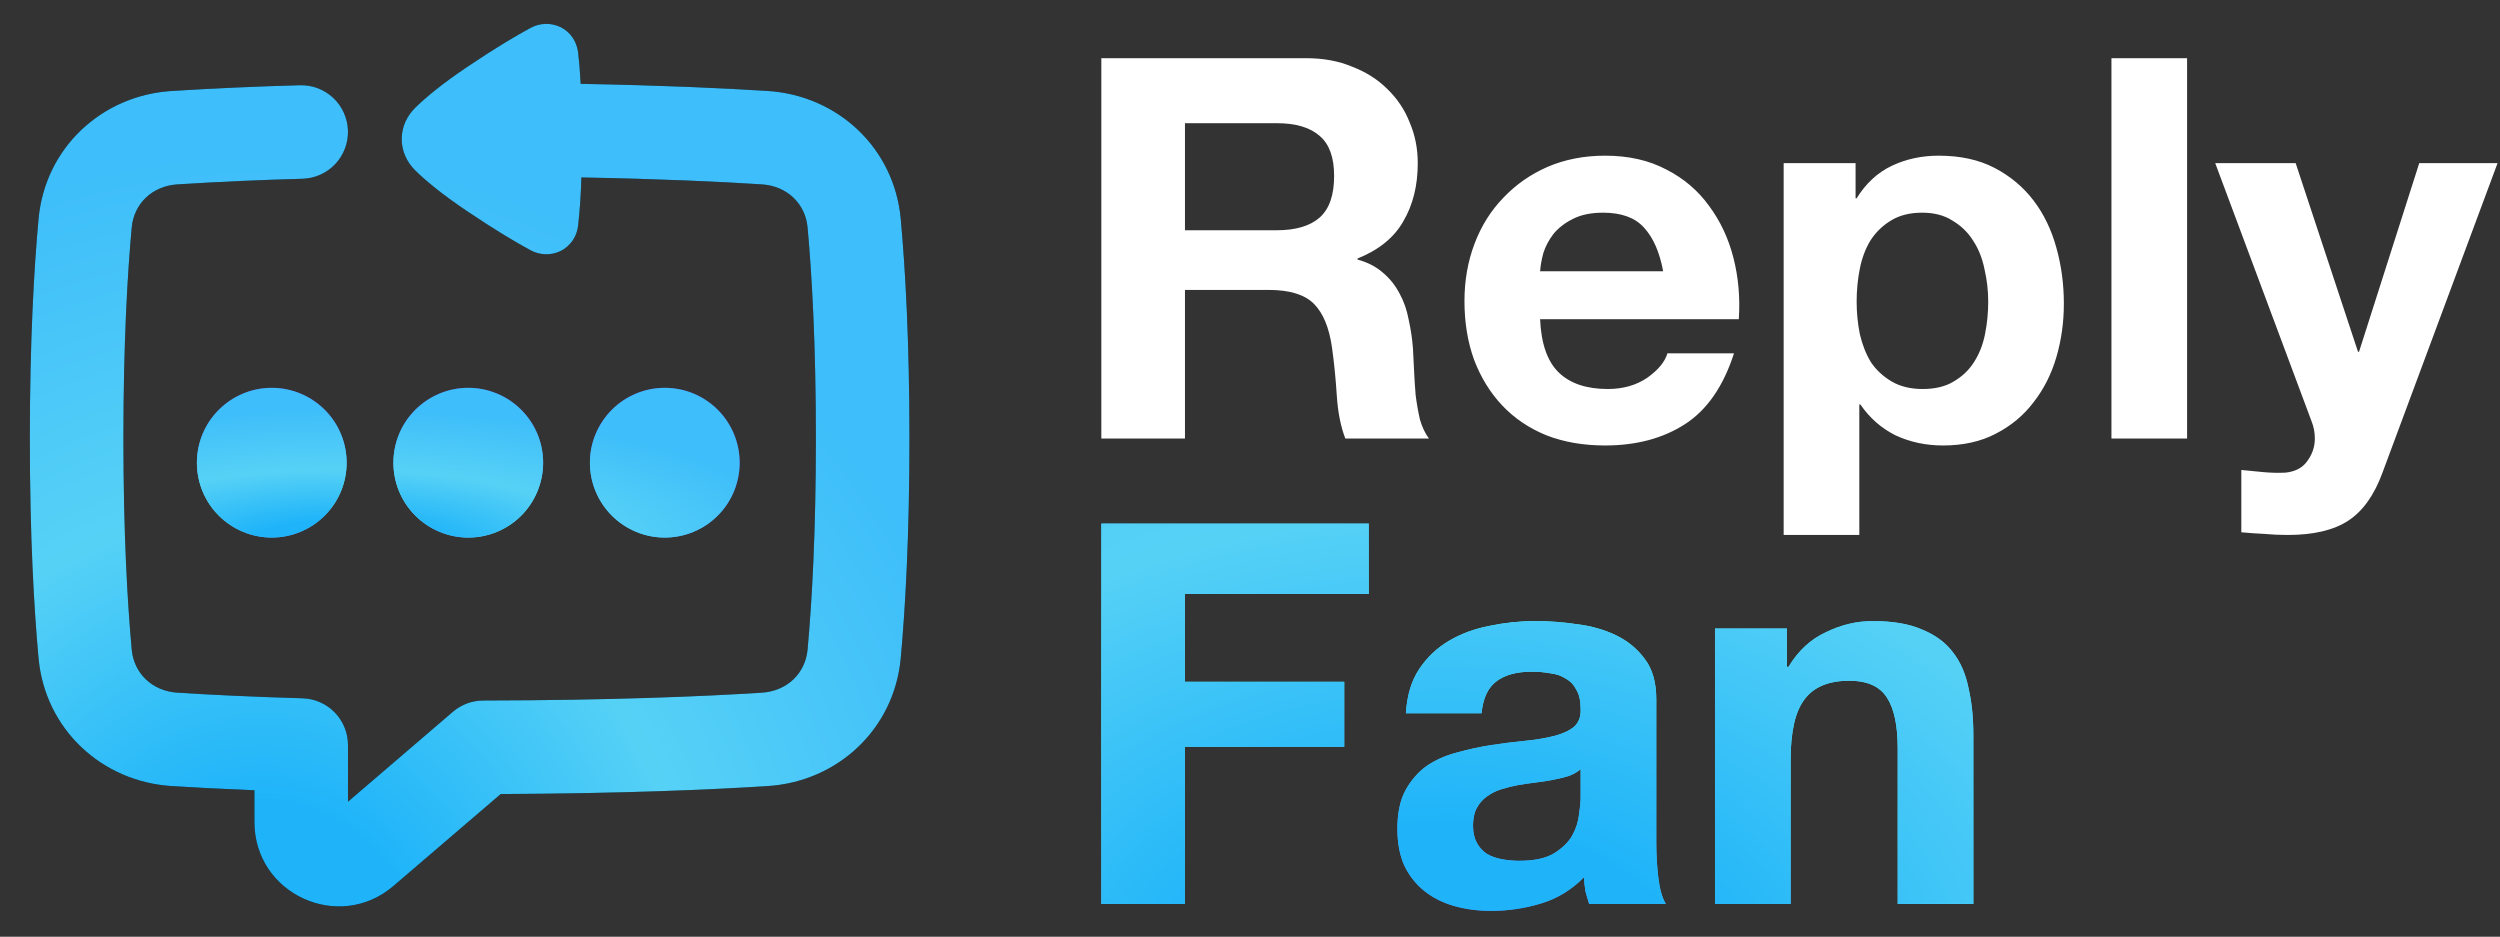 <svg width="419" height="157" viewBox="0 0 419 157" fill="none" xmlns="http://www.w3.org/2000/svg">
<rect x="0" y="0" width="419" height="157" fill="#333333" stroke="none"/>
<path d="M97.439 29.744C97.374 32.44 97.193 35.132 96.896 37.812C96.803 38.709 96.487 39.569 95.975 40.313C95.464 41.057 94.775 41.66 93.97 42.068C93.171 42.454 92.291 42.642 91.404 42.616C90.517 42.59 89.65 42.35 88.876 41.918C86.627 40.707 83.123 38.656 78.176 35.318C74.061 32.542 71.382 30.312 69.641 28.615C68.173 27.188 67.323 25.309 67.323 23.308C67.323 21.306 68.173 19.431 69.644 18.003C71.382 16.31 74.061 14.076 78.176 11.297C83.123 7.96 86.627 5.911 88.876 4.701C89.65 4.268 90.517 4.029 91.404 4.002C92.291 3.976 93.171 4.164 93.97 4.55C95.617 5.369 96.674 6.965 96.896 8.807C97.053 10.099 97.204 11.808 97.323 14.054C111.04 14.299 121.385 14.782 128.69 15.246C140.346 15.996 149.872 24.738 150.967 36.689C151.723 44.96 152.425 57.059 152.425 73.495C152.425 89.931 151.723 102.033 150.967 110.301C149.869 122.252 140.346 130.997 128.687 131.744C119.173 132.352 104.49 132.989 83.916 133.083L65.943 148.488C56.784 156.336 42.641 149.83 42.641 137.773V132.45C37.151 132.233 32.534 131.985 28.739 131.744C17.079 130.997 7.553 122.252 6.459 110.301C5.703 102.033 5 89.931 5 73.495C5 57.059 5.703 44.96 6.459 36.689C7.556 24.738 17.079 15.996 28.739 15.249C35.905 14.802 43.079 14.48 50.257 14.283C51.286 14.254 52.311 14.427 53.273 14.794C54.236 15.16 55.117 15.713 55.865 16.419C56.614 17.126 57.217 17.974 57.638 18.914C58.059 19.853 58.291 20.867 58.321 21.896C58.351 22.925 58.177 23.951 57.811 24.913C57.444 25.875 56.892 26.756 56.185 27.505C55.478 28.254 54.63 28.856 53.691 29.277C52.751 29.699 51.737 29.931 50.708 29.961C43.714 30.151 36.723 30.465 29.739 30.902C25.473 31.174 22.44 34.176 22.079 38.119C21.367 45.886 20.684 57.504 20.684 73.495C20.684 89.486 21.367 101.107 22.079 108.874C22.44 112.814 25.47 115.819 29.739 116.092C34.99 116.427 41.935 116.775 50.708 117.033C52.747 117.091 54.684 117.943 56.105 119.405C57.528 120.868 58.323 122.828 58.324 124.868V134.363L75.902 119.294C77.319 118.079 79.123 117.41 80.99 117.406C102.79 117.365 118.075 116.706 127.686 116.092C131.952 115.819 134.985 112.817 135.349 108.874C136.058 101.107 136.742 89.489 136.742 73.495C136.742 57.504 136.058 45.886 135.349 38.119C134.985 34.176 131.955 31.174 127.686 30.902C120.707 30.453 110.729 29.983 97.439 29.744Z" fill="black"/>
<path d="M97.439 29.744C97.374 32.44 97.193 35.132 96.896 37.812C96.803 38.709 96.487 39.569 95.975 40.313C95.464 41.057 94.775 41.66 93.97 42.068C93.171 42.454 92.291 42.642 91.404 42.616C90.517 42.59 89.65 42.35 88.876 41.918C86.627 40.707 83.123 38.656 78.176 35.318C74.061 32.542 71.382 30.312 69.641 28.615C68.173 27.188 67.323 25.309 67.323 23.308C67.323 21.306 68.173 19.431 69.644 18.003C71.382 16.31 74.061 14.076 78.176 11.297C83.123 7.96 86.627 5.911 88.876 4.701C89.65 4.268 90.517 4.029 91.404 4.002C92.291 3.976 93.171 4.164 93.97 4.55C95.617 5.369 96.674 6.965 96.896 8.807C97.053 10.099 97.204 11.808 97.323 14.054C111.04 14.299 121.385 14.782 128.69 15.246C140.346 15.996 149.872 24.738 150.967 36.689C151.723 44.96 152.425 57.059 152.425 73.495C152.425 89.931 151.723 102.033 150.967 110.301C149.869 122.252 140.346 130.997 128.687 131.744C119.173 132.352 104.49 132.989 83.916 133.083L65.943 148.488C56.784 156.336 42.641 149.83 42.641 137.773V132.45C37.151 132.233 32.534 131.985 28.739 131.744C17.079 130.997 7.553 122.252 6.459 110.301C5.703 102.033 5 89.931 5 73.495C5 57.059 5.703 44.96 6.459 36.689C7.556 24.738 17.079 15.996 28.739 15.249C35.905 14.802 43.079 14.48 50.257 14.283C51.286 14.254 52.311 14.427 53.273 14.794C54.236 15.16 55.117 15.713 55.865 16.419C56.614 17.126 57.217 17.974 57.638 18.914C58.059 19.853 58.291 20.867 58.321 21.896C58.351 22.925 58.177 23.951 57.811 24.913C57.444 25.875 56.892 26.756 56.185 27.505C55.478 28.254 54.63 28.856 53.691 29.277C52.751 29.699 51.737 29.931 50.708 29.961C43.714 30.151 36.723 30.465 29.739 30.902C25.473 31.174 22.44 34.176 22.079 38.119C21.367 45.886 20.684 57.504 20.684 73.495C20.684 89.486 21.367 101.107 22.079 108.874C22.44 112.814 25.47 115.819 29.739 116.092C34.99 116.427 41.935 116.775 50.708 117.033C52.747 117.091 54.684 117.943 56.105 119.405C57.528 120.868 58.323 122.828 58.324 124.868V134.363L75.902 119.294C77.319 118.079 79.123 117.41 80.99 117.406C102.79 117.365 118.075 116.706 127.686 116.092C131.952 115.819 134.985 112.817 135.349 108.874C136.058 101.107 136.742 89.489 136.742 73.495C136.742 57.504 136.058 45.886 135.349 38.119C134.985 34.176 131.955 31.174 127.686 30.902C120.707 30.453 110.729 29.983 97.439 29.744Z" fill="url(#paint0_radial_44_1403)"/>
<path d="M45.547 65C42.219 65 39.028 66.322 36.675 68.675C34.322 71.028 33 74.219 33 77.547C33 80.874 34.322 84.066 36.675 86.419C39.028 88.772 42.219 90.094 45.547 90.094C48.874 90.094 52.066 88.772 54.419 86.419C56.772 84.066 58.094 80.874 58.094 77.547C58.094 74.219 56.772 71.028 54.419 68.675C52.066 66.322 48.874 65 45.547 65ZM78.482 65C75.155 65 71.963 66.322 69.61 68.675C67.257 71.028 65.936 74.219 65.936 77.547C65.936 80.874 67.257 84.066 69.61 86.419C71.963 88.772 75.155 90.094 78.482 90.094C81.81 90.094 85.001 88.772 87.354 86.419C89.707 84.066 91.029 80.874 91.029 77.547C91.029 74.219 89.707 71.028 87.354 68.675C85.001 66.322 81.81 65 78.482 65ZM111.418 65C108.09 65 104.899 66.322 102.546 68.675C100.193 71.028 98.871 74.219 98.871 77.547C98.871 80.874 100.193 84.066 102.546 86.419C104.899 88.772 108.09 90.094 111.418 90.094C114.745 90.094 117.937 88.772 120.29 86.419C122.643 84.066 123.965 80.874 123.965 77.547C123.965 74.219 122.643 71.028 120.29 68.675C117.937 66.322 114.745 65 111.418 65Z" fill="url(#paint1_radial_44_1403)"/>
<path d="M45.547 65C42.219 65 39.028 66.322 36.675 68.675C34.322 71.028 33 74.219 33 77.547C33 80.874 34.322 84.066 36.675 86.419C39.028 88.772 42.219 90.094 45.547 90.094C48.874 90.094 52.066 88.772 54.419 86.419C56.772 84.066 58.094 80.874 58.094 77.547C58.094 74.219 56.772 71.028 54.419 68.675C52.066 66.322 48.874 65 45.547 65ZM78.482 65C75.155 65 71.963 66.322 69.61 68.675C67.257 71.028 65.936 74.219 65.936 77.547C65.936 80.874 67.257 84.066 69.61 86.419C71.963 88.772 75.155 90.094 78.482 90.094C81.81 90.094 85.001 88.772 87.354 86.419C89.707 84.066 91.029 80.874 91.029 77.547C91.029 74.219 89.707 71.028 87.354 68.675C85.001 66.322 81.81 65 78.482 65ZM111.418 65C108.09 65 104.899 66.322 102.546 68.675C100.193 71.028 98.871 74.219 98.871 77.547C98.871 80.874 100.193 84.066 102.546 86.419C104.899 88.772 108.09 90.094 111.418 90.094C114.745 90.094 117.937 88.772 120.29 86.419C122.643 84.066 123.965 80.874 123.965 77.547C123.965 74.219 122.643 71.028 120.29 68.675C117.937 66.322 114.745 65 111.418 65Z" fill="url(#paint2_radial_44_1403)"/>
<path d="M198.6 38.592H213.956C217.17 38.592 219.581 37.877 221.188 36.449C222.795 35.02 223.599 32.699 223.599 29.485C223.599 26.39 222.795 24.158 221.188 22.789C219.581 21.36 217.17 20.646 213.956 20.646H198.6V38.592ZM184.583 9.754H218.956C221.813 9.754 224.372 10.23 226.634 11.183C228.955 12.075 230.919 13.325 232.527 14.932C234.193 16.539 235.443 18.414 236.276 20.557C237.169 22.64 237.616 24.902 237.616 27.342C237.616 31.092 236.812 34.336 235.205 37.074C233.657 39.812 231.098 41.895 227.527 43.323V43.502C229.253 43.978 230.681 44.722 231.812 45.734C232.943 46.686 233.866 47.847 234.58 49.216C235.294 50.525 235.8 51.983 236.098 53.591C236.455 55.198 236.693 56.805 236.812 58.412C236.871 59.423 236.931 60.614 236.991 61.983C237.05 63.352 237.139 64.751 237.258 66.179C237.437 67.608 237.675 68.977 237.973 70.286C238.33 71.536 238.836 72.607 239.49 73.5H225.473C224.7 71.476 224.223 69.066 224.045 66.268C223.866 63.471 223.599 60.792 223.241 58.233C222.765 54.9 221.753 52.46 220.206 50.912C218.658 49.365 216.129 48.591 212.617 48.591H198.6V73.5H184.583V9.754ZM278.745 45.466C278.15 42.252 277.078 39.812 275.531 38.145C274.043 36.479 271.751 35.645 268.656 35.645C266.633 35.645 264.936 36.002 263.567 36.717C262.258 37.371 261.187 38.205 260.353 39.217C259.58 40.228 259.014 41.3 258.657 42.431C258.359 43.561 258.181 44.573 258.121 45.466H278.745ZM258.121 53.501C258.3 57.608 259.341 60.584 261.246 62.429C263.151 64.274 265.889 65.197 269.46 65.197C272.019 65.197 274.221 64.572 276.067 63.322C277.912 62.013 279.043 60.644 279.459 59.215H290.619C288.834 64.751 286.096 68.709 282.405 71.089C278.715 73.47 274.251 74.661 269.013 74.661C265.383 74.661 262.109 74.095 259.193 72.964C256.276 71.774 253.806 70.107 251.782 67.965C249.759 65.822 248.181 63.263 247.051 60.287C245.979 57.311 245.444 54.037 245.444 50.466C245.444 47.014 246.009 43.8 247.14 40.824C248.271 37.847 249.878 35.288 251.961 33.145C254.044 30.943 256.514 29.217 259.371 27.967C262.288 26.717 265.502 26.092 269.013 26.092C272.942 26.092 276.364 26.866 279.281 28.414C282.197 29.902 284.578 31.925 286.423 34.485C288.328 37.044 289.697 39.961 290.53 43.234C291.363 46.508 291.661 49.93 291.423 53.501H258.121ZM322.244 65.197C324.327 65.197 326.053 64.78 327.422 63.947C328.851 63.114 329.981 62.042 330.815 60.733C331.708 59.364 332.333 57.787 332.69 56.001C333.047 54.215 333.225 52.4 333.225 50.555C333.225 48.71 333.017 46.895 332.6 45.109C332.243 43.323 331.618 41.746 330.725 40.377C329.833 38.949 328.672 37.818 327.244 36.984C325.875 36.092 324.178 35.645 322.155 35.645C320.071 35.645 318.316 36.092 316.887 36.984C315.518 37.818 314.387 38.919 313.494 40.288C312.661 41.657 312.066 43.234 311.709 45.02C311.352 46.805 311.173 48.65 311.173 50.555C311.173 52.4 311.352 54.215 311.709 56.001C312.125 57.787 312.75 59.364 313.584 60.733C314.477 62.042 315.637 63.114 317.066 63.947C318.494 64.78 320.22 65.197 322.244 65.197ZM298.942 27.342H310.995V33.235H311.173C312.721 30.735 314.685 28.919 317.066 27.789C319.446 26.658 322.065 26.092 324.922 26.092C328.553 26.092 331.678 26.777 334.297 28.146C336.916 29.515 339.088 31.33 340.814 33.592C342.54 35.854 343.82 38.502 344.653 41.538C345.486 44.514 345.903 47.639 345.903 50.912C345.903 54.007 345.486 56.983 344.653 59.84C343.82 62.697 342.54 65.227 340.814 67.429C339.148 69.631 337.035 71.387 334.475 72.697C331.975 74.006 329.029 74.661 325.637 74.661C322.78 74.661 320.131 74.095 317.691 72.964C315.31 71.774 313.346 70.048 311.798 67.786H311.62V89.66H298.942V27.342ZM353.878 9.754H366.556V73.5H353.878V9.754ZM399.305 79.214C397.936 82.964 396.031 85.642 393.591 87.249C391.151 88.856 387.758 89.66 383.413 89.66C382.104 89.66 380.794 89.6 379.485 89.481C378.235 89.422 376.955 89.332 375.646 89.213V78.767C376.836 78.887 378.056 79.006 379.306 79.125C380.556 79.244 381.806 79.273 383.056 79.214C384.723 79.035 385.943 78.381 386.717 77.25C387.55 76.119 387.967 74.869 387.967 73.5C387.967 72.488 387.788 71.536 387.431 70.643L371.271 27.342H384.752L395.198 58.947H395.377L405.465 27.342H418.59L399.305 79.214Z" fill="white"/>
<path d="M184.583 87.754H229.402V99.539H198.6V114.27H225.295V125.162H198.6V151.5H184.583V87.754ZM235.631 119.538C235.81 116.562 236.554 114.092 237.863 112.128C239.173 110.163 240.839 108.586 242.863 107.396C244.886 106.205 247.148 105.372 249.648 104.896C252.207 104.36 254.767 104.092 257.326 104.092C259.647 104.092 261.998 104.271 264.379 104.628C266.76 104.926 268.933 105.551 270.897 106.503C272.861 107.455 274.468 108.794 275.718 110.52C276.968 112.187 277.593 114.419 277.593 117.216V141.233C277.593 143.316 277.712 145.31 277.95 147.215C278.188 149.119 278.605 150.548 279.2 151.5H266.343C266.105 150.786 265.897 150.072 265.718 149.357C265.599 148.584 265.51 147.81 265.451 147.036C263.427 149.119 261.046 150.577 258.308 151.411C255.57 152.244 252.773 152.661 249.916 152.661C247.714 152.661 245.66 152.393 243.756 151.857C241.851 151.321 240.184 150.488 238.756 149.357C237.327 148.226 236.197 146.798 235.363 145.072C234.59 143.346 234.203 141.292 234.203 138.912C234.203 136.293 234.649 134.15 235.542 132.483C236.494 130.757 237.685 129.388 239.113 128.376C240.601 127.365 242.268 126.621 244.113 126.144C246.017 125.609 247.922 125.192 249.827 124.895C251.731 124.597 253.606 124.359 255.451 124.18C257.296 124.002 258.933 123.734 260.362 123.377C261.79 123.02 262.921 122.514 263.754 121.859C264.588 121.145 264.974 120.133 264.915 118.824C264.915 117.455 264.677 116.383 264.201 115.609C263.784 114.776 263.189 114.151 262.415 113.735C261.701 113.258 260.838 112.961 259.826 112.842C258.874 112.663 257.832 112.574 256.701 112.574C254.201 112.574 252.237 113.11 250.809 114.181C249.38 115.252 248.547 117.038 248.309 119.538H235.631ZM264.915 128.912C264.379 129.388 263.695 129.775 262.862 130.073C262.088 130.311 261.225 130.519 260.272 130.698C259.38 130.876 258.427 131.025 257.415 131.144C256.404 131.263 255.392 131.412 254.38 131.591C253.428 131.769 252.475 132.007 251.523 132.305C250.63 132.602 249.827 133.019 249.112 133.555C248.458 134.031 247.922 134.656 247.505 135.43C247.089 136.203 246.88 137.185 246.88 138.376C246.88 139.507 247.089 140.459 247.505 141.233C247.922 142.007 248.487 142.632 249.202 143.108C249.916 143.524 250.749 143.822 251.702 144C252.654 144.179 253.636 144.268 254.648 144.268C257.148 144.268 259.082 143.852 260.451 143.018C261.82 142.185 262.832 141.203 263.486 140.072C264.141 138.882 264.528 137.691 264.647 136.501C264.826 135.311 264.915 134.358 264.915 133.644V128.912ZM287.433 105.342H299.486V111.77H299.754C301.361 109.092 303.444 107.158 306.003 105.967C308.563 104.717 311.182 104.092 313.86 104.092C317.253 104.092 320.02 104.568 322.163 105.521C324.365 106.414 326.091 107.693 327.341 109.36C328.591 110.967 329.454 112.961 329.93 115.342C330.466 117.663 330.734 120.252 330.734 123.109V151.5H318.056V125.43C318.056 121.621 317.461 118.794 316.27 116.949C315.08 115.044 312.967 114.092 309.932 114.092C306.479 114.092 303.98 115.133 302.432 117.216C300.885 119.24 300.111 122.603 300.111 127.305V151.5H287.433V105.342Z" fill="#272727"/>
<path d="M184.583 87.754H229.402V99.539H198.6V114.27H225.295V125.162H198.6V151.5H184.583V87.754ZM235.631 119.538C235.81 116.562 236.554 114.092 237.863 112.128C239.173 110.163 240.839 108.586 242.863 107.396C244.886 106.205 247.148 105.372 249.648 104.896C252.207 104.36 254.767 104.092 257.326 104.092C259.647 104.092 261.998 104.271 264.379 104.628C266.76 104.926 268.933 105.551 270.897 106.503C272.861 107.455 274.468 108.794 275.718 110.52C276.968 112.187 277.593 114.419 277.593 117.216V141.233C277.593 143.316 277.712 145.31 277.95 147.215C278.188 149.119 278.605 150.548 279.2 151.5H266.343C266.105 150.786 265.897 150.072 265.718 149.357C265.599 148.584 265.51 147.81 265.451 147.036C263.427 149.119 261.046 150.577 258.308 151.411C255.57 152.244 252.773 152.661 249.916 152.661C247.714 152.661 245.66 152.393 243.756 151.857C241.851 151.321 240.184 150.488 238.756 149.357C237.327 148.226 236.197 146.798 235.363 145.072C234.59 143.346 234.203 141.292 234.203 138.912C234.203 136.293 234.649 134.15 235.542 132.483C236.494 130.757 237.685 129.388 239.113 128.376C240.601 127.365 242.268 126.621 244.113 126.144C246.017 125.609 247.922 125.192 249.827 124.895C251.731 124.597 253.606 124.359 255.451 124.18C257.296 124.002 258.933 123.734 260.362 123.377C261.79 123.02 262.921 122.514 263.754 121.859C264.588 121.145 264.974 120.133 264.915 118.824C264.915 117.455 264.677 116.383 264.201 115.609C263.784 114.776 263.189 114.151 262.415 113.735C261.701 113.258 260.838 112.961 259.826 112.842C258.874 112.663 257.832 112.574 256.701 112.574C254.201 112.574 252.237 113.11 250.809 114.181C249.38 115.252 248.547 117.038 248.309 119.538H235.631ZM264.915 128.912C264.379 129.388 263.695 129.775 262.862 130.073C262.088 130.311 261.225 130.519 260.272 130.698C259.38 130.876 258.427 131.025 257.415 131.144C256.404 131.263 255.392 131.412 254.38 131.591C253.428 131.769 252.475 132.007 251.523 132.305C250.63 132.602 249.827 133.019 249.112 133.555C248.458 134.031 247.922 134.656 247.505 135.43C247.089 136.203 246.88 137.185 246.88 138.376C246.88 139.507 247.089 140.459 247.505 141.233C247.922 142.007 248.487 142.632 249.202 143.108C249.916 143.524 250.749 143.822 251.702 144C252.654 144.179 253.636 144.268 254.648 144.268C257.148 144.268 259.082 143.852 260.451 143.018C261.82 142.185 262.832 141.203 263.486 140.072C264.141 138.882 264.528 137.691 264.647 136.501C264.826 135.311 264.915 134.358 264.915 133.644V128.912ZM287.433 105.342H299.486V111.77H299.754C301.361 109.092 303.444 107.158 306.003 105.967C308.563 104.717 311.182 104.092 313.86 104.092C317.253 104.092 320.02 104.568 322.163 105.521C324.365 106.414 326.091 107.693 327.341 109.36C328.591 110.967 329.454 112.961 329.93 115.342C330.466 117.663 330.734 120.252 330.734 123.109V151.5H318.056V125.43C318.056 121.621 317.461 118.794 316.27 116.949C315.08 115.044 312.967 114.092 309.932 114.092C306.479 114.092 303.98 115.133 302.432 117.216C300.885 119.24 300.111 122.603 300.111 127.305V151.5H287.433V105.342Z" fill="url(#paint3_radial_44_1403)"/>
<path d="M184.583 87.754H229.402V99.539H198.6V114.27H225.295V125.162H198.6V151.5H184.583V87.754ZM235.631 119.538C235.81 116.562 236.554 114.092 237.863 112.128C239.173 110.163 240.839 108.586 242.863 107.396C244.886 106.205 247.148 105.372 249.648 104.896C252.207 104.36 254.767 104.092 257.326 104.092C259.647 104.092 261.998 104.271 264.379 104.628C266.76 104.926 268.933 105.551 270.897 106.503C272.861 107.455 274.468 108.794 275.718 110.52C276.968 112.187 277.593 114.419 277.593 117.216V141.233C277.593 143.316 277.712 145.31 277.95 147.215C278.188 149.119 278.605 150.548 279.2 151.5H266.343C266.105 150.786 265.897 150.072 265.718 149.357C265.599 148.584 265.51 147.81 265.451 147.036C263.427 149.119 261.046 150.577 258.308 151.411C255.57 152.244 252.773 152.661 249.916 152.661C247.714 152.661 245.66 152.393 243.756 151.857C241.851 151.321 240.184 150.488 238.756 149.357C237.327 148.226 236.197 146.798 235.363 145.072C234.59 143.346 234.203 141.292 234.203 138.912C234.203 136.293 234.649 134.15 235.542 132.483C236.494 130.757 237.685 129.388 239.113 128.376C240.601 127.365 242.268 126.621 244.113 126.144C246.017 125.609 247.922 125.192 249.827 124.895C251.731 124.597 253.606 124.359 255.451 124.18C257.296 124.002 258.933 123.734 260.362 123.377C261.79 123.02 262.921 122.514 263.754 121.859C264.588 121.145 264.974 120.133 264.915 118.824C264.915 117.455 264.677 116.383 264.201 115.609C263.784 114.776 263.189 114.151 262.415 113.735C261.701 113.258 260.838 112.961 259.826 112.842C258.874 112.663 257.832 112.574 256.701 112.574C254.201 112.574 252.237 113.11 250.809 114.181C249.38 115.252 248.547 117.038 248.309 119.538H235.631ZM264.915 128.912C264.379 129.388 263.695 129.775 262.862 130.073C262.088 130.311 261.225 130.519 260.272 130.698C259.38 130.876 258.427 131.025 257.415 131.144C256.404 131.263 255.392 131.412 254.38 131.591C253.428 131.769 252.475 132.007 251.523 132.305C250.63 132.602 249.827 133.019 249.112 133.555C248.458 134.031 247.922 134.656 247.505 135.43C247.089 136.203 246.88 137.185 246.88 138.376C246.88 139.507 247.089 140.459 247.505 141.233C247.922 142.007 248.487 142.632 249.202 143.108C249.916 143.524 250.749 143.822 251.702 144C252.654 144.179 253.636 144.268 254.648 144.268C257.148 144.268 259.082 143.852 260.451 143.018C261.82 142.185 262.832 141.203 263.486 140.072C264.141 138.882 264.528 137.691 264.647 136.501C264.826 135.311 264.915 134.358 264.915 133.644V128.912ZM287.433 105.342H299.486V111.77H299.754C301.361 109.092 303.444 107.158 306.003 105.967C308.563 104.717 311.182 104.092 313.86 104.092C317.253 104.092 320.02 104.568 322.163 105.521C324.365 106.414 326.091 107.693 327.341 109.36C328.591 110.967 329.454 112.961 329.93 115.342C330.466 117.663 330.734 120.252 330.734 123.109V151.5H318.056V125.43C318.056 121.621 317.461 118.794 316.27 116.949C315.08 115.044 312.967 114.092 309.932 114.092C306.479 114.092 303.98 115.133 302.432 117.216C300.885 119.24 300.111 122.603 300.111 127.305V151.5H287.433V105.342Z" fill="url(#paint4_radial_44_1403)"/>
<defs>
<radialGradient id="paint0_radial_44_1403" cx="0" cy="0" r="1" gradientUnits="userSpaceOnUse" gradientTransform="translate(44.16 163.305) rotate(-90) scale(146.593 135.893)">
<stop offset="0.198" stop-color="#1FB4F9"/>
<stop offset="0.534" stop-color="#56D1F6"/>
<stop offset="0.942" stop-color="#3EBEFA"/>
</radialGradient>
<radialGradient id="paint1_radial_44_1403" cx="0" cy="0" r="1" gradientUnits="userSpaceOnUse" gradientTransform="translate(57.163 92.026) rotate(-90) scale(24.87 83.849)">
<stop offset="0.038" stop-color="#5571FF"/>
<stop offset="0.404" stop-color="#55FFFF"/>
<stop offset="0.678" stop-color="#3EABFF"/>
<stop offset="1" stop-color="#6737C8"/>
</radialGradient>
<radialGradient id="paint2_radial_44_1403" cx="0" cy="0" r="1" gradientUnits="userSpaceOnUse" gradientTransform="translate(57.163 92.026) rotate(-90) scale(24.87 83.849)">
<stop offset="0.198" stop-color="#1FB4F9"/>
<stop offset="0.534" stop-color="#56D1F6"/>
<stop offset="0.942" stop-color="#3EBEFA"/>
</radialGradient>
<radialGradient id="paint3_radial_44_1403" cx="0" cy="0" r="1" gradientUnits="userSpaceOnUse" gradientTransform="translate(242.173 168.515) rotate(-90) scale(154.608 221.227)">
<stop offset="0.038" stop-color="#5571FF"/>
<stop offset="0.404" stop-color="#55FFFF"/>
<stop offset="0.678" stop-color="#3EABFF"/>
<stop offset="1" stop-color="#6737C8"/>
</radialGradient>
<radialGradient id="paint4_radial_44_1403" cx="0" cy="0" r="1" gradientUnits="userSpaceOnUse" gradientTransform="translate(242.173 168.515) rotate(-90) scale(154.608 221.227)">
<stop offset="0.198" stop-color="#1FB4F9"/>
<stop offset="0.534" stop-color="#56D1F6"/>
<stop offset="0.942" stop-color="#3EBEFA"/>
</radialGradient>
</defs>
</svg>
